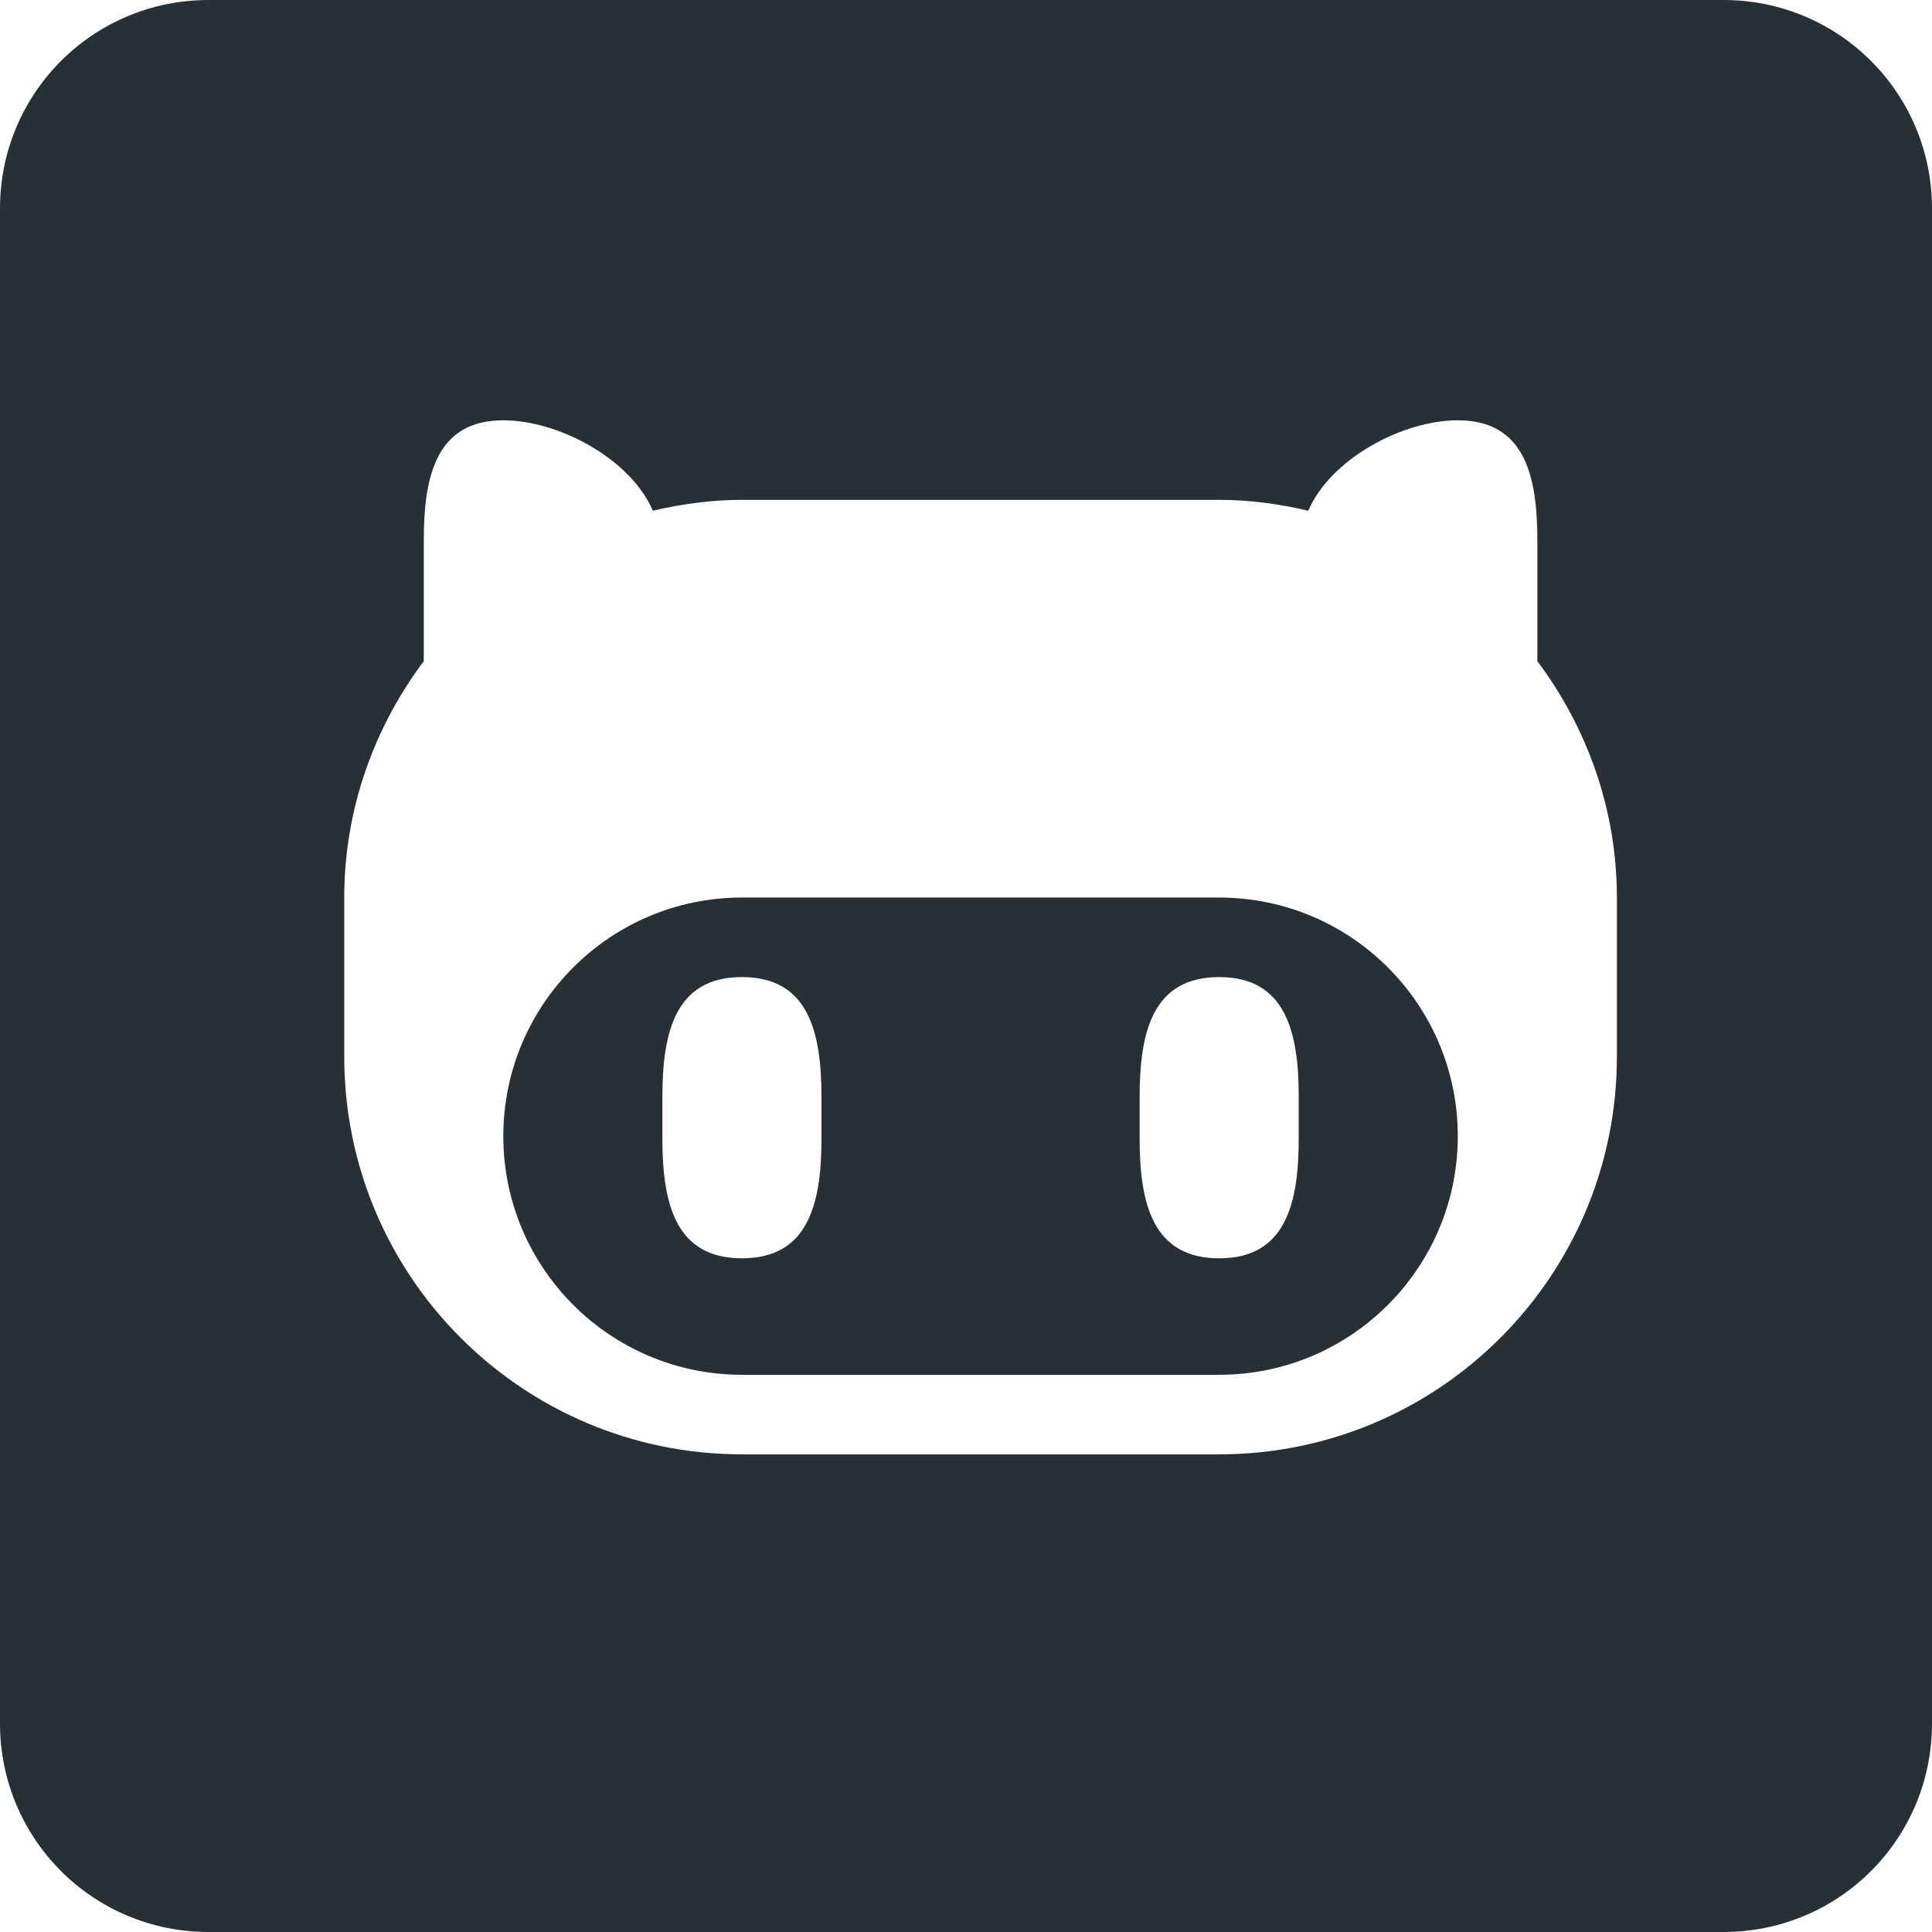 <?xml version="1.0" ?><svg height="500" id="svg2" version="1.1" width="500" xmlns="http://www.w3.org/2000/svg" xmlns:cc="http://creativecommons.org/ns#" xmlns:dc="http://purl.org/dc/elements/1.1/" xmlns:inkscape="http://www.inkscape.org/namespaces/inkscape" xmlns:rdf="http://www.w3.org/1999/02/22-rdf-syntax-ns#" xmlns:sodipodi="http://sodipodi.sourceforge.net/DTD/sodipodi-0.dtd" xmlns:svg="http://www.w3.org/2000/svg"><defs id="defs4"/><g id="layer1" transform="translate(-207.5,-69.219)"><g id="layer1-7" transform="translate(55.729,-28.317)"/><path d="M 261.493,69.219 C 231.581,69.219 207.5,93.3 207.5,123.212 l 0,392.014 c 0,29.912 24.081,53.993 53.993,53.993 l 392.014,0 c 29.912,0 53.993,-24.081 53.993,-53.993 l 0,-392.014 c 0,-29.912 -24.081,-53.993 -53.993,-53.993 l -392.014,0 z m 76.265,108.774 c 14.393,0 32.986,10.049 38.695,23.397 7.438,-1.729 15.099,-2.812 23.06,-2.812 l 123.51,0 c 7.961,0 15.622,1.084 23.06,2.812 5.709,-13.348 24.302,-23.397 38.695,-23.397 17.047,0 20.585,13.887 20.585,30.934 l 0,31.384 c 12.785,17.127 20.585,38.195 20.585,61.192 l 0,41.17 c 0,56.85 -46.075,102.925 -102.925,102.925 l -123.51,0 c -56.85,0 -102.925,-46.075 -102.925,-102.925 l 0,-41.17 c 0,-22.997 7.8,-44.065 20.585,-61.192 l 0,-31.384 c 0,-17.047 3.538,-30.934 20.585,-30.934 z m 61.755,123.51 c -34.094,0 -61.755,27.661 -61.755,61.755 0,34.094 27.661,61.755 61.755,61.755 l 123.51,0 c 34.094,0 61.755,-27.661 61.755,-61.755 0,-34.094 -27.661,-61.755 -61.755,-61.755 l -123.51,0 z m 0,20.585 c 17.047,0 20.585,13.887 20.585,30.934 l 0,10.911 c 0,17.047 -3.538,30.934 -20.585,30.934 -17.047,0 -20.585,-13.887 -20.585,-30.934 l 0,-10.911 c 0,-17.047 3.538,-30.934 20.585,-30.934 z m 123.51,0 c 17.047,0 20.585,13.887 20.585,30.934 l 0,10.911 c 0,17.047 -3.538,30.934 -20.585,30.934 -17.047,0 -20.585,-13.887 -20.585,-30.934 l 0,-10.911 c 0,-17.047 3.538,-30.934 20.585,-30.934 z" id="rect3003" style="fill:#282f35;fill-opacity:1;stroke:none"/><g id="g3006" style="fill:#ffffff" transform="matrix(0.179,0,0,0.179,245.337,459.257)"/></g></svg>
